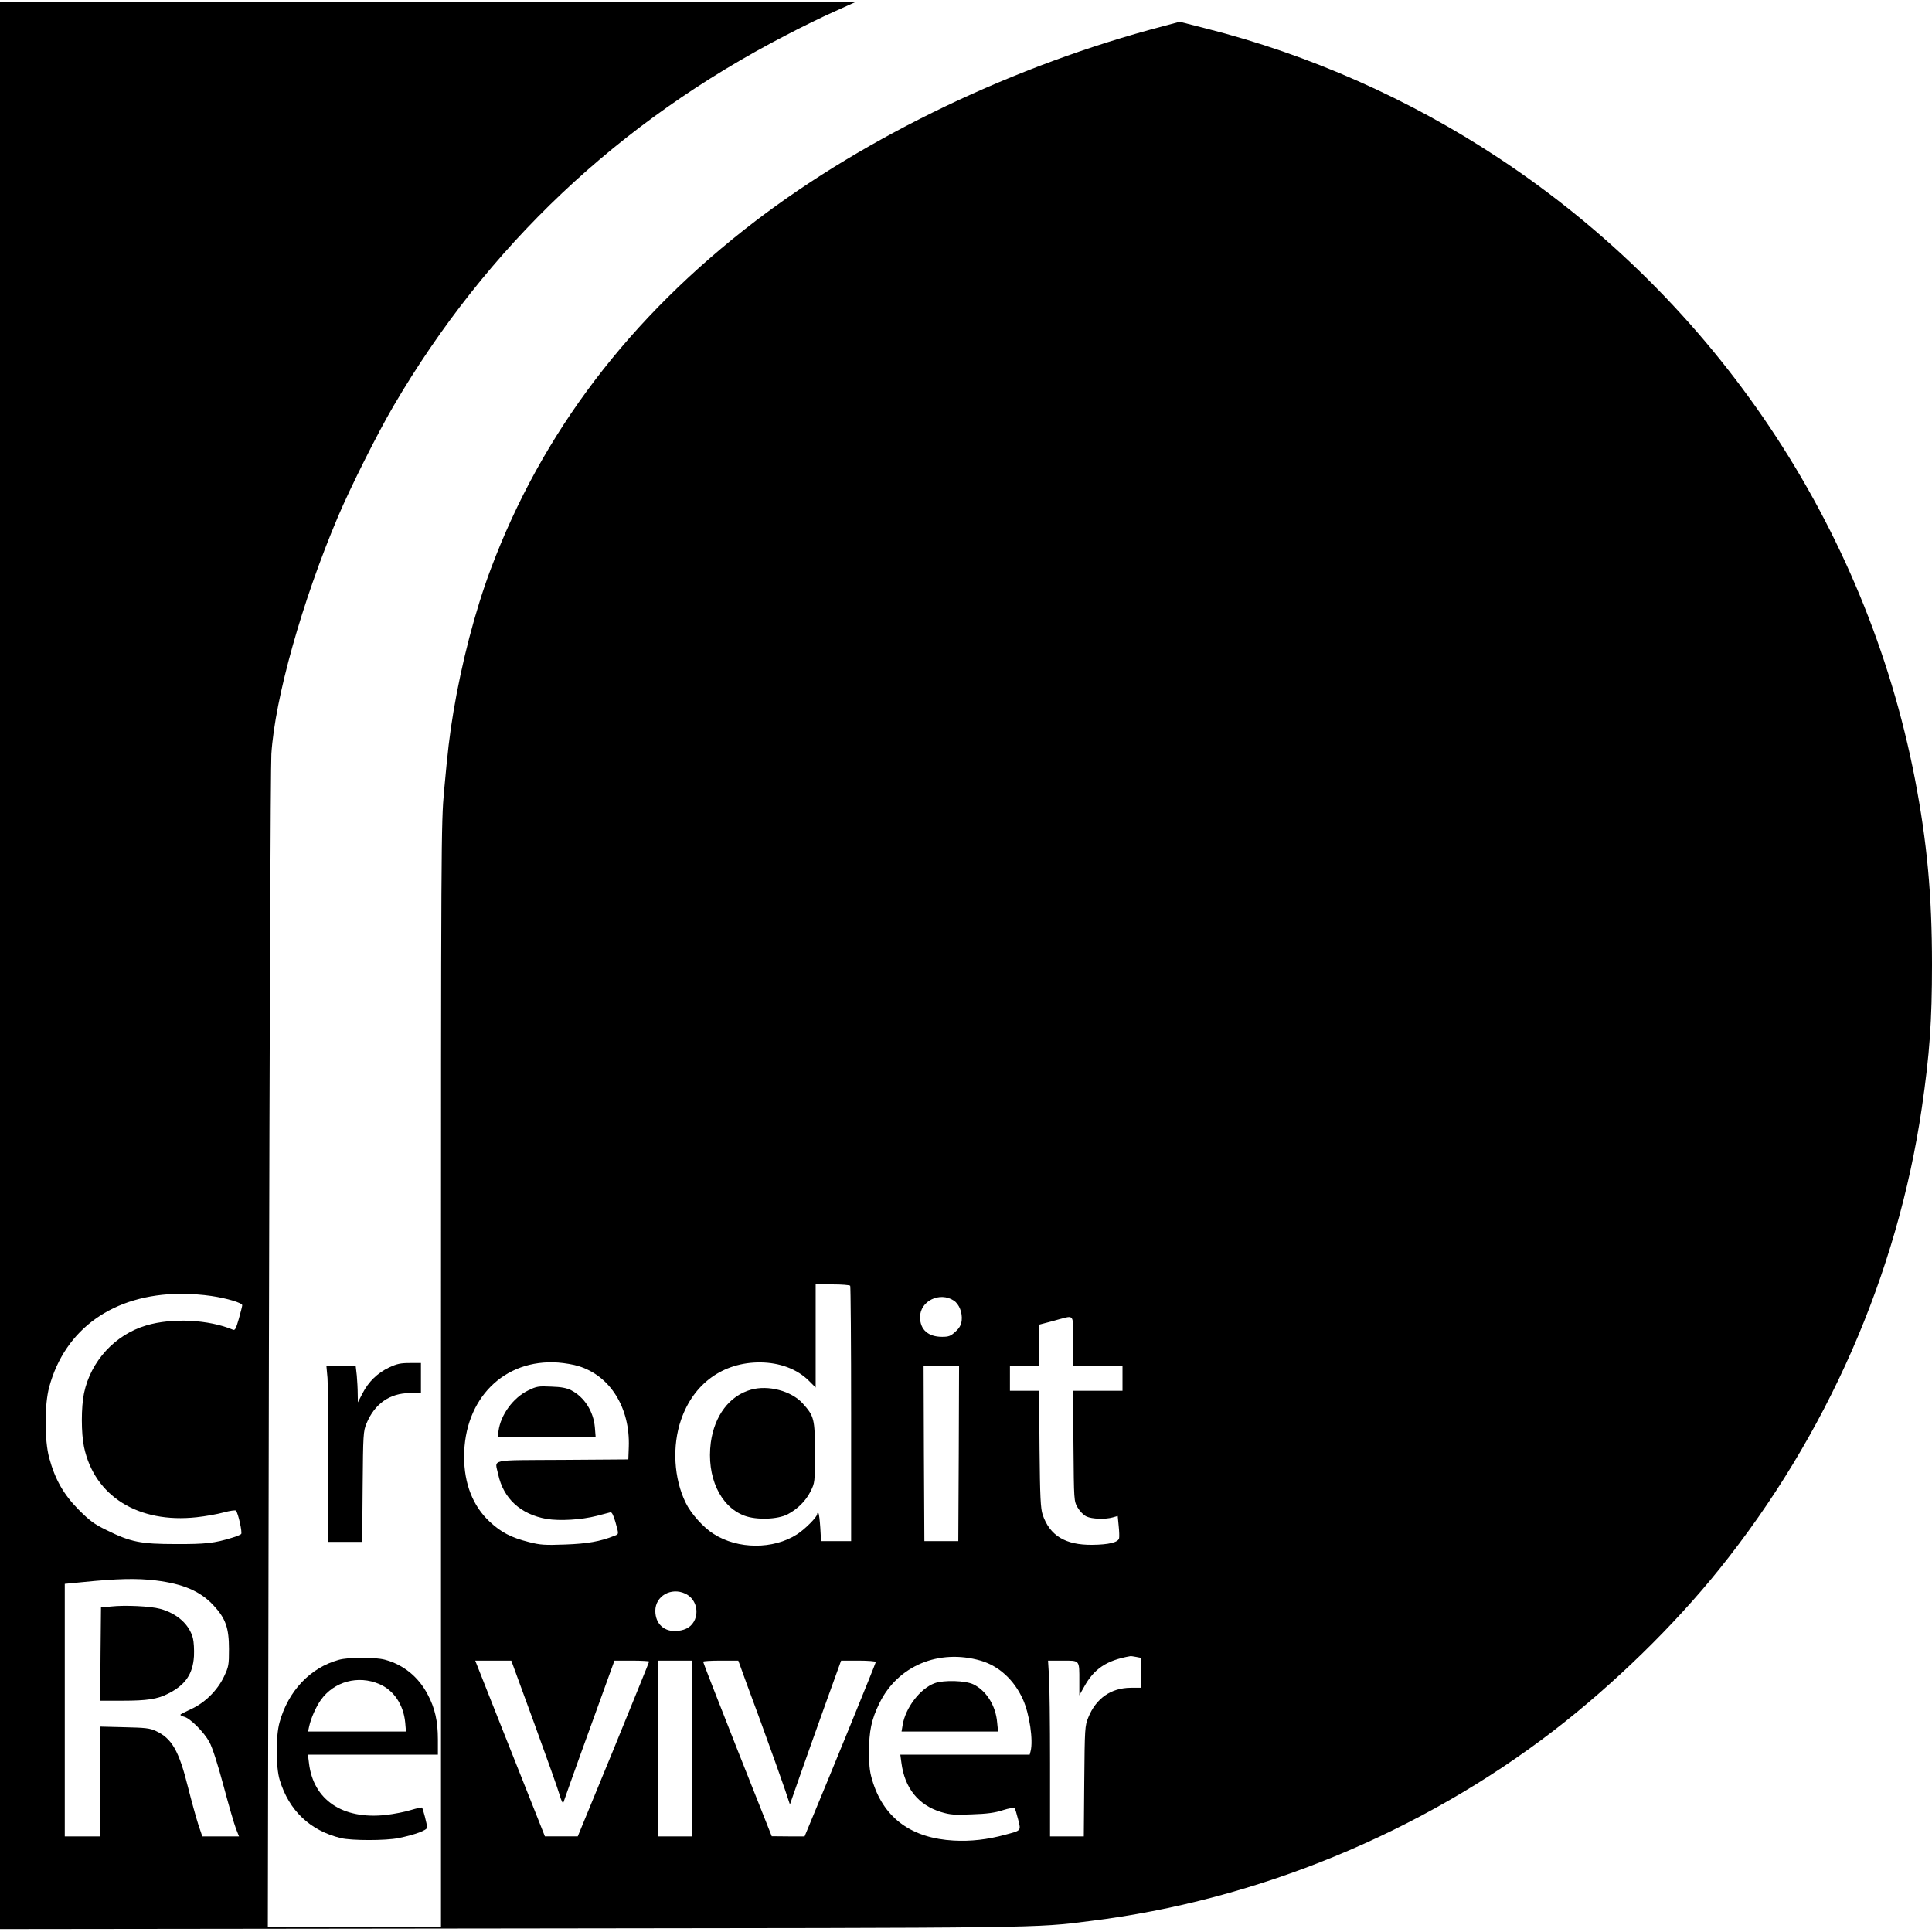 <?xml version="1.0" standalone="no"?>
<!DOCTYPE svg PUBLIC "-//W3C//DTD SVG 20010904//EN"
 "http://www.w3.org/TR/2001/REC-SVG-20010904/DTD/svg10.dtd">
<svg version="1.0" xmlns="http://www.w3.org/2000/svg"
 width="1253pt" height="1253pt" viewBox="0 0 1253 1253"
 preserveAspectRatio="xMidYMid meet">
<g transform="translate(0,1253) scale(0.1,-0.1)"
fill="#000000" stroke="none">
<path d="M0 6270 l0 -6251 3328 4 c3484 4 3373 2 3742 48 1079 133 2144 571
3009 1237 386 298 777 678 1073 1047 696 866 1153 1907 1312 2990 51 349 66
564 66 930 0 451 -32 794 -111 1205 -318 1641 -1293 3097 -2699 4025 -579 383
-1229 671 -1897 840 l-172 44 -108 -29 c-959 -251 -1920 -711 -2643 -1263
-817 -625 -1386 -1374 -1717 -2257 -102 -272 -189 -608 -242 -925 -26 -156
-37 -253 -61 -515 -19 -209 -20 -312 -20 -3792 l0 -3578 -562 0 -561 0 7 3733
c4 2058 11 3797 16 3877 23 361 199 989 432 1539 81 191 256 540 359 716 608
1038 1460 1845 2547 2407 95 50 236 119 315 154 l142 64 -2777 0 -2778 0 0
-6250z m5514 -2079 c3 -5 6 -379 6 -832 l0 -824 -97 0 -98 0 -5 87 c-3 47 -8
90 -12 94 -5 4 -8 2 -8 -5 0 -19 -78 -98 -131 -132 -154 -99 -384 -98 -541 3
-66 41 -148 133 -181 202 -77 157 -89 368 -30 538 81 235 272 373 513 372 127
-1 240 -43 316 -119 l44 -44 0 334 0 335 109 0 c61 0 112 -4 115 -9z m-4144
-66 c103 -15 201 -45 201 -60 0 -6 -10 -45 -22 -88 -18 -63 -25 -77 -38 -71
-157 66 -394 78 -562 28 -203 -60 -360 -231 -404 -439 -19 -90 -19 -260 0
-350 68 -319 352 -496 730 -455 56 6 135 20 175 31 40 11 76 16 80 12 15 -16
43 -144 34 -152 -5 -5 -31 -16 -59 -24 -113 -35 -171 -42 -365 -41 -228 0
-293 13 -450 91 -79 38 -109 61 -180 132 -97 98 -153 196 -191 336 -31 115
-31 345 0 459 102 378 417 602 851 605 58 1 148 -6 200 -14z m4816 -30 c35
-23 57 -79 51 -130 -4 -29 -15 -49 -41 -72 -30 -28 -43 -33 -86 -33 -91 0
-143 47 -143 128 0 104 128 167 219 107z m774 -265 l0 -160 160 0 160 0 0 -80
0 -80 -161 0 -160 0 3 -357 c3 -357 3 -358 27 -400 14 -24 38 -49 57 -58 36
-17 122 -20 171 -6 l32 9 6 -62 c4 -35 5 -72 3 -82 -5 -27 -67 -42 -174 -43
-175 -2 -276 60 -322 196 -13 40 -17 110 -20 426 l-3 377 -95 0 -94 0 0 80 0
80 95 0 95 0 0 135 0 134 38 10 c20 5 62 16 92 25 98 25 90 37 90 -144z
m-3208 -160 c206 -63 335 -271 326 -524 l-3 -81 -427 -3 c-487 -3 -438 8 -417
-94 34 -157 145 -259 314 -289 85 -14 225 -6 326 20 41 11 80 21 88 23 9 2 19
-18 32 -62 23 -83 24 -79 -8 -91 -89 -36 -175 -51 -318 -56 -132 -5 -161 -3
-235 16 -115 29 -180 63 -254 132 -109 101 -166 247 -166 421 0 377 259 636
610 611 41 -3 101 -13 132 -23z m2466 -567 l-3 -568 -110 0 -110 0 -3 568 -2
567 115 0 115 0 -2 -567z m-5208 -823 c178 -22 290 -70 375 -162 78 -84 100
-145 100 -283 0 -104 -2 -114 -32 -178 -43 -91 -126 -172 -215 -212 -37 -17
-68 -33 -68 -36 0 -4 11 -10 24 -13 40 -10 130 -101 164 -164 20 -37 54 -143
92 -285 33 -124 69 -248 80 -276 l20 -51 -119 0 -119 0 -26 77 c-14 43 -44
152 -67 243 -59 237 -105 316 -209 364 -38 18 -69 21 -202 24 l-158 4 0 -356
0 -356 -115 0 -115 0 0 819 0 819 113 11 c227 23 355 26 477 11z m3435 -86
c61 -29 88 -102 62 -167 -19 -44 -54 -68 -111 -74 -86 -10 -146 44 -146 130 0
96 103 155 195 111z m1915 -434 c119 -35 217 -125 274 -251 43 -95 68 -267 50
-336 l-6 -23 -420 0 -419 0 7 -52 c21 -165 110 -275 257 -320 60 -18 86 -20
200 -15 97 3 150 10 201 27 38 12 72 18 76 13 4 -4 14 -37 23 -73 19 -75 22
-71 -83 -99 -116 -32 -225 -44 -335 -38 -269 15 -446 141 -522 372 -22 68 -26
98 -27 200 0 138 15 212 68 320 119 242 385 353 656 275z m1009 24 l31 -6 0
-97 0 -97 -67 0 c-128 -1 -225 -69 -275 -193 -22 -54 -23 -69 -26 -413 l-3
-358 -110 0 -109 0 0 473 c0 259 -3 516 -7 570 l-6 97 95 0 c113 0 108 6 108
-135 l0 -90 31 55 c65 118 146 172 300 199 4 1 21 -2 38 -5z m-3906 -426 c81
-222 156 -432 166 -468 11 -38 21 -59 25 -50 3 8 23 65 44 125 21 61 95 264
163 452 l124 343 113 0 c61 0 112 -3 112 -6 0 -3 -104 -259 -231 -570 l-232
-564 -107 0 -106 0 -154 388 c-85 213 -186 469 -226 570 l-72 182 117 0 117 0
147 -402z m1027 -168 l0 -570 -110 0 -110 0 0 570 0 570 110 0 110 0 0 -570z
m308 543 c5 -16 66 -181 135 -368 68 -187 139 -385 157 -439 l33 -99 61 175
c34 96 108 306 166 467 l105 291 113 0 c61 0 112 -4 112 -9 0 -7 -287 -711
-432 -1059 l-30 -72 -106 0 -107 1 -223 562 c-122 309 -222 565 -222 570 0 4
51 7 114 7 l114 0 10 -27z"/>
<path d="M4870 3517 c-139 -39 -236 -168 -260 -342 -29 -221 60 -416 218 -475
77 -29 215 -25 280 9 65 34 118 87 149 149 28 56 28 59 28 252 0 217 -4 235
-80 319 -73 80 -223 120 -335 88z"/>
<path d="M3425 3512 c-97 -47 -178 -158 -192 -263 l-6 -39 318 0 318 0 -5 63
c-9 103 -67 195 -153 240 -30 15 -63 22 -130 24 -83 4 -95 2 -150 -25z"/>
<path d="M720 2111 l-65 -6 -3 -302 -2 -303 144 0 c159 0 227 10 297 46 111
56 160 127 167 243 2 42 -1 94 -7 117 -24 90 -103 160 -213 190 -62 17 -226
25 -318 15z"/>
<path d="M6063 1614 c-95 -34 -191 -160 -209 -272 l-7 -42 313 0 313 0 -6 59
c-9 109 -70 206 -154 247 -51 25 -191 29 -250 8z"/>
<path d="M2523 3661 c-75 -36 -133 -92 -172 -168 l-30 -58 -1 56 c0 31 -3 84
-6 118 l-7 61 -95 0 -95 0 7 -77 c3 -42 6 -298 6 -570 l0 -493 109 0 110 0 3
358 c3 339 4 360 25 410 52 127 151 197 281 197 l72 0 0 98 0 97 -72 0 c-60 0
-84 -5 -135 -29z"/>
<path d="M2197 1765 c-185 -51 -328 -202 -384 -406 -25 -89 -24 -291 1 -373
60 -198 196 -328 396 -377 69 -17 293 -17 375 0 108 22 185 51 185 69 0 20
-27 122 -33 129 -3 2 -35 -5 -72 -16 -38 -12 -110 -26 -162 -32 -281 -31 -471
97 -499 336 l-7 55 422 0 421 0 0 98 c0 119 -19 204 -66 292 -60 115 -158 194
-278 226 -64 17 -235 17 -299 -1z m263 -157 c94 -40 157 -134 168 -250 l5 -58
-317 0 -318 0 7 33 c12 55 45 128 76 172 86 120 242 162 379 103z"/>
</g>
</svg>
